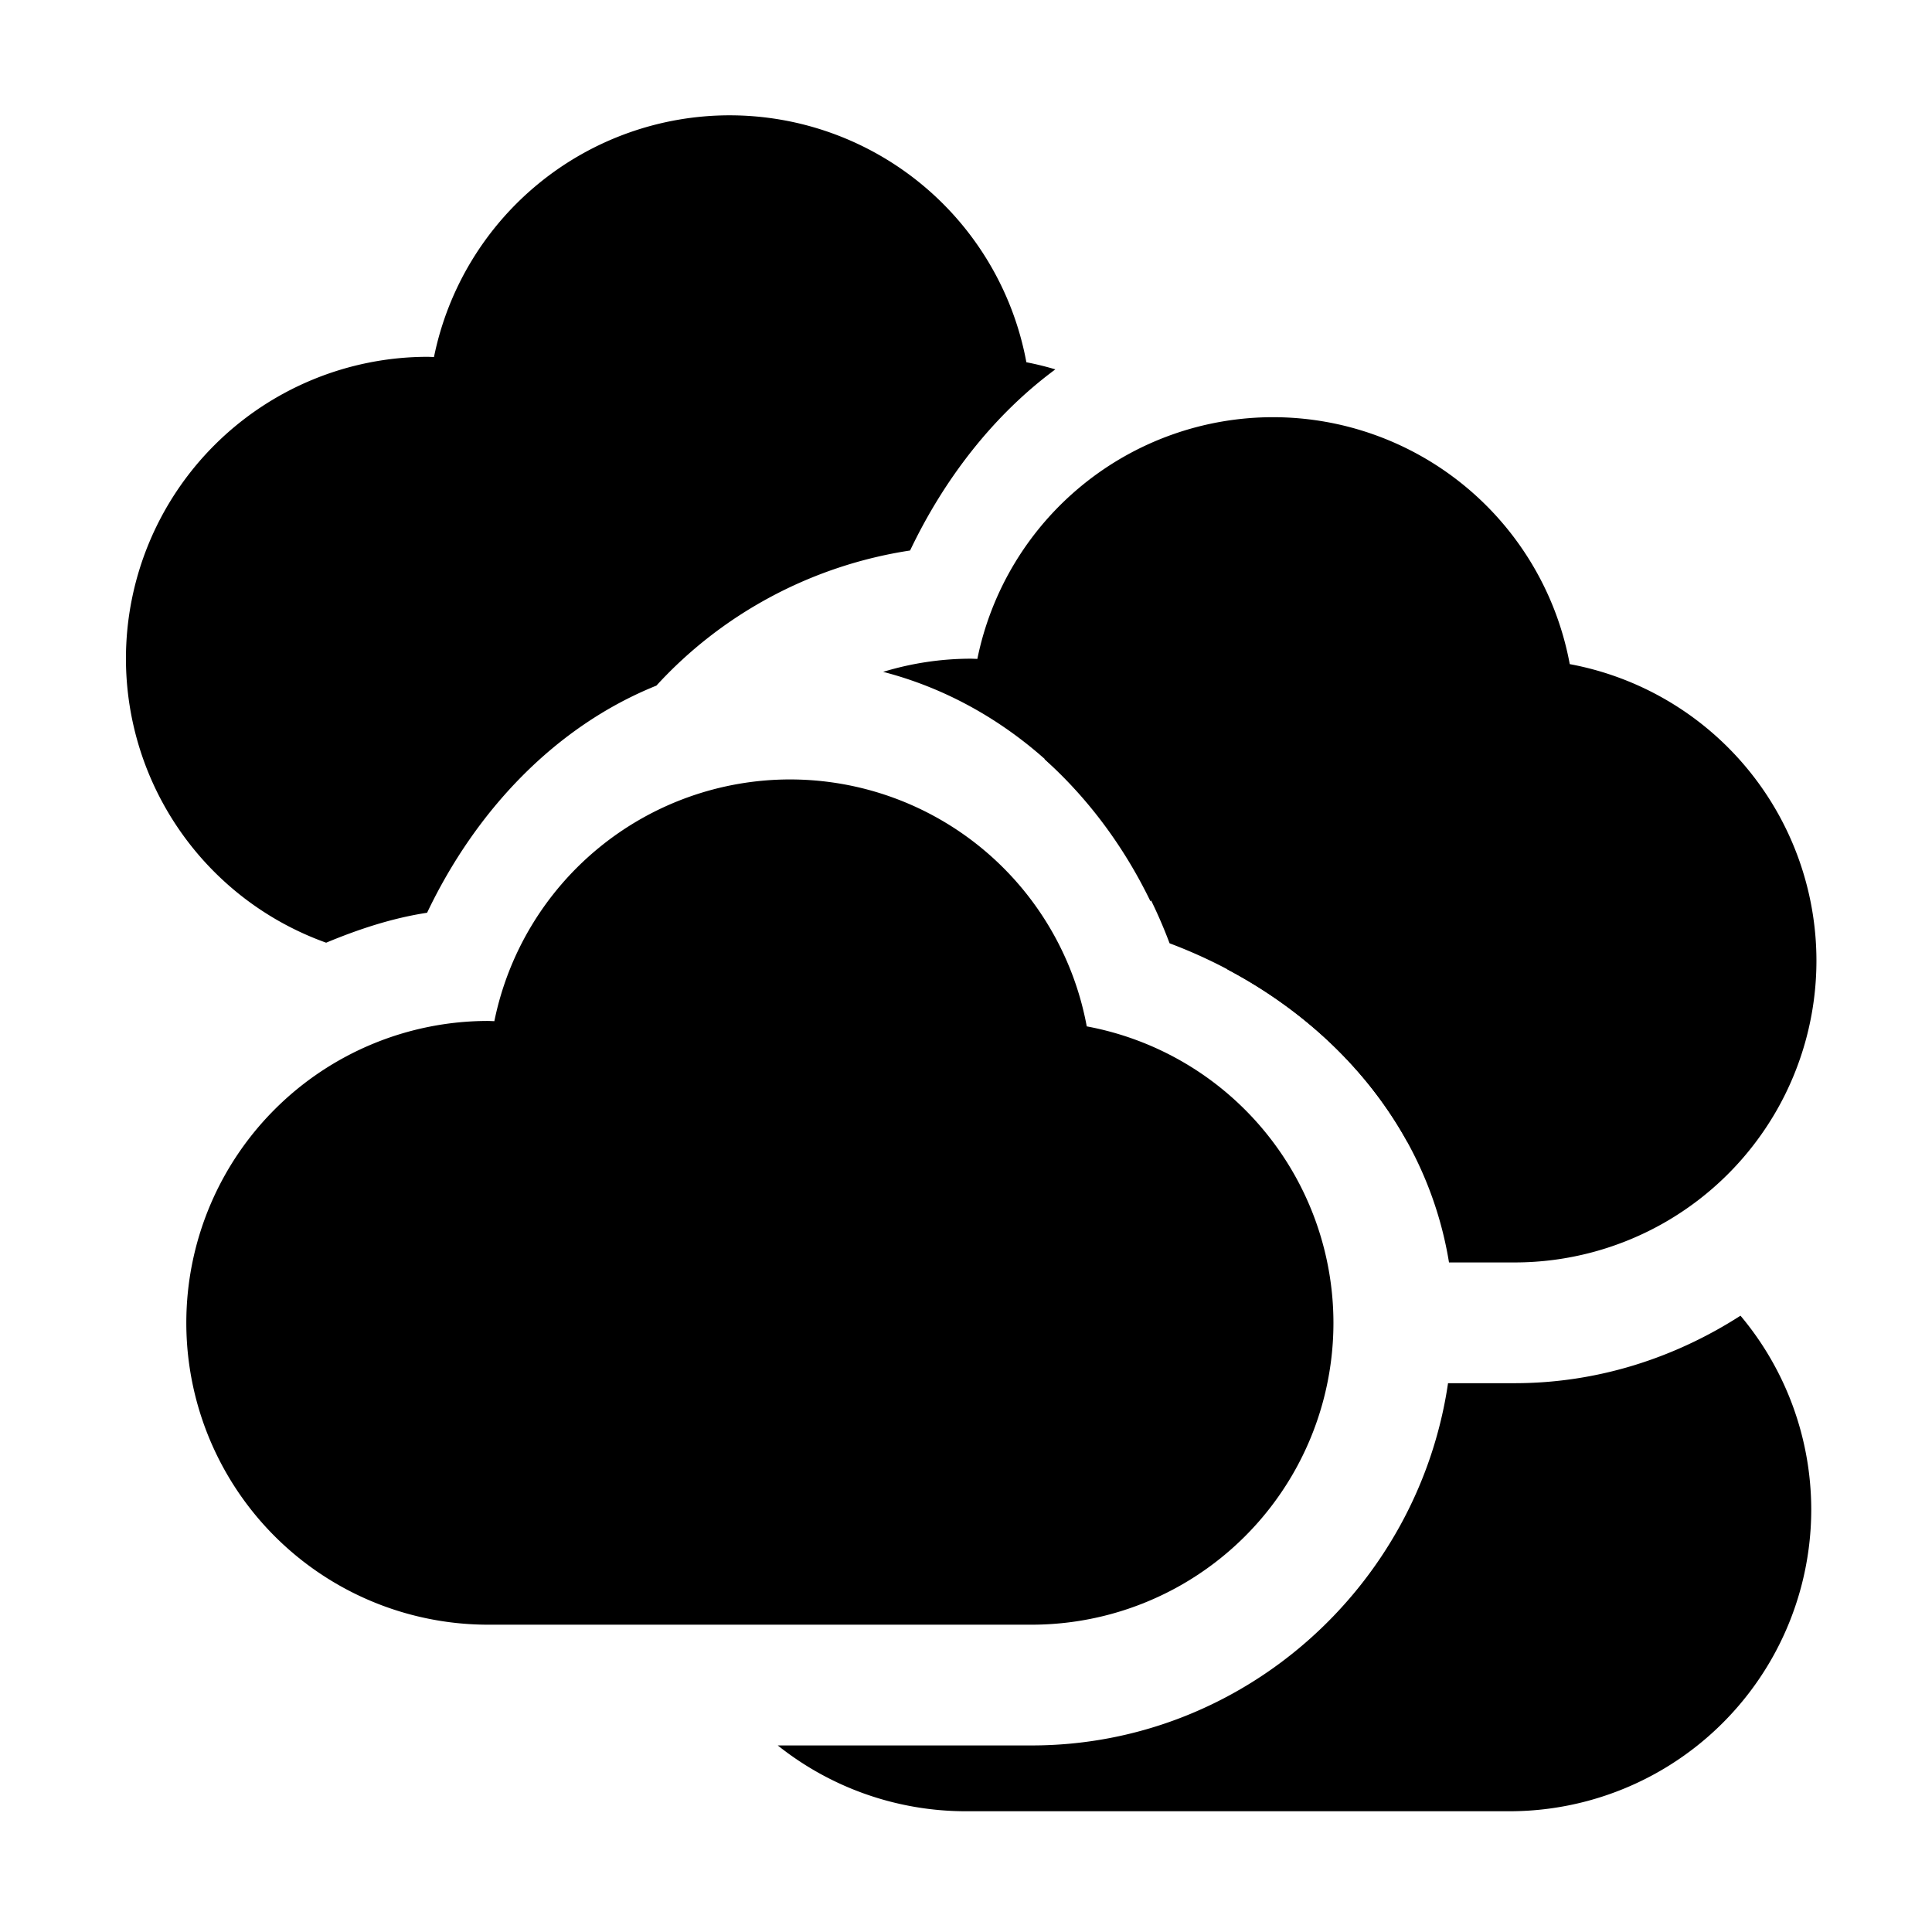 <?xml version="1.0" encoding="UTF-8" standalone="no"?>
<svg
   xmlns:dc="http://purl.org/dc/elements/1.1/"
   xmlns:cc="http://creativecommons.org/ns#"
   xmlns:rdf="http://www.w3.org/1999/02/22-rdf-syntax-ns#"
   xmlns:svg="http://www.w3.org/2000/svg"
   xmlns="http://www.w3.org/2000/svg"
   xmlns:sodipodi="http://sodipodi.sourceforge.net/DTD/sodipodi-0.dtd"
   xmlns:inkscape="http://www.inkscape.org/namespaces/inkscape"
   height="16"
   width="16"
   version="1.1"
   id="svg5"
   sodipodi:docname="weather-many-clouds.svg"
   inkscape:version="0.92.2 2405546, 2018-03-11">
  <defs
     id="defs7" />
  <sodipodi:namedview
     id="namedview1"
     showgrid="true"
     inkscape:zoom="29.5"
     inkscape:cx="8.73122"
     inkscape:cy="9.176777"
     inkscape:window-width="1280"
     inkscape:window-height="742"
     inkscape:window-x="1920"
     inkscape:window-y="304"
     inkscape:window-maximized="1"
     inkscape:current-layer="svg5">
    <inkscape:grid
       type="xygrid"
       id="grid1px"
       empspacing="4" />
    <inkscape:grid
       type="xygrid"
       id="grid1pxdot"
       empspacing="1"
       dotted="true"
       originy="0.5"
       originx="0.5" />
  </sodipodi:namedview>
  <path
     style="opacity:1;fill:#000000;fill-opacity:1;stroke:none;stroke-width:1;stroke-linecap:round;stroke-linejoin:round;stroke-miterlimit:4;stroke-dasharray:none;stroke-opacity:0.498"
     d="M 10.5 8 A 2.5 2.5 0 0 0 10.162 8.027 C 10.794 8.361 11.321 8.852 11.654 9.455 L 12.543 9.455 C 12.617 9.455 12.687 9.444 12.758 9.434 A 2.5 2.5 0 0 0 10.5 8 z M 8.342 9.25 A 2.5 2.5 0 0 0 8.232 9.455 L 8.705 9.455 A 1 1 0 0 1 8.342 9.25 z M 6.113 10.865 A 2.5 2.5 0 0 0 5.5 12.455 L 8.543 12.455 C 9.206 12.455 9.75 12.041 9.953 11.455 L 8.043 11.455 C 7.331 11.455 6.668 11.236 6.113 10.865 z M 14.414 10.896 C 13.871 11.245 13.231 11.455 12.543 11.455 L 11.992 11.455 C 11.745 13.14 10.293 14.455 8.543 14.455 L 6.441 14.455 A 2.5 2.5 0 0 0 8 15 L 12.5 15 A 2.5 2.5 0 0 0 15 12.5 A 2.5 2.5 0 0 0 14.414 10.896 z "
     id="path868" />
  <path
     style="opacity:1;fill:#000000;fill-opacity:1;stroke:none;stroke-width:1;stroke-linecap:round;stroke-linejoin:round;stroke-miterlimit:4;stroke-dasharray:none;stroke-opacity:0.498"
     d="M 6.043 0.955 A 2.5 2.5 0 0 0 3.594 2.957 A 2.5 2.5 0 0 0 3.543 2.955 A 2.5 2.5 0 0 0 1.043 5.455 A 2.5 2.5 0 0 0 2.701 7.807 C 2.968 7.696 3.244 7.604 3.537 7.559 C 3.941 6.711 4.6 6.015 5.436 5.678 C 5.973 5.091 6.711 4.685 7.537 4.559 C 7.822 3.961 8.231 3.435 8.74 3.059 A 2.5 2.5 0 0 0 8.5 3 A 2.5 2.5 0 0 0 6.043 0.955 z M 10.346 4.488 C 9.718 4.572 9.204 5.019 9.074 5.656 A 1 1 0 0 1 8.65 6.287 C 9.011 6.611 9.308 7.011 9.527 7.463 A 2.5 2.5 0 0 0 10.543 5.455 A 2.5 2.5 0 0 0 10.346 4.488 z M 6.629 7.471 C 6.578 7.623 6.543 7.784 6.543 7.955 L 7.637 7.955 C 7.381 7.674 7.031 7.494 6.629 7.471 z "
     id="path868-3" />
  <path
     style="opacity:1;fill:#000000;fill-opacity:1;stroke:none;stroke-width:1;stroke-linecap:round;stroke-linejoin:round;stroke-miterlimit:4;stroke-dasharray:none;stroke-opacity:0.498"
     d="M 10.543 3.455 A 2.5 2.5 0 0 0 8.094 5.457 A 2.5 2.5 0 0 0 8.043 5.455 A 2.5 2.5 0 0 0 7.314 5.564 C 8.416 5.85 9.274 6.716 9.686 7.812 C 10.873 8.258 11.799 9.221 12 10.455 L 12.543 10.455 A 2.5 2.5 0 0 0 15.043 7.955 A 2.5 2.5 0 0 0 13 5.5 A 2.5 2.5 0 0 0 10.543 3.455 z M 6.543 7.455 C 6.159 7.455 5.813 7.604 5.547 7.844 A 2.5 2.5 0 0 0 5.543 7.955 A 2.5 2.5 0 0 0 8.043 10.455 L 9.955 10.455 C 9.781 9.961 9.36 9.583 8.816 9.482 A 1 1 0 0 1 8.018 8.682 C 7.885 7.965 7.272 7.455 6.543 7.455 z "
     id="path868-2" />
  <path
     inkscape:connector-curvature="0"
     style="opacity:1;fill:#000000;fill-opacity:1;stroke:none;stroke-width:1;stroke-linecap:round;stroke-linejoin:round;stroke-miterlimit:4;stroke-dasharray:none;stroke-opacity:0.498"
     d="m 6.543,6.455 a 2.5,2.5 0 0 0 -2.449,2.002 2.5,2.5 0 0 0 -0.051,-0.002 2.5,2.5 0 0 0 -2.5,2.5 2.5,2.5 0 0 0 2.5,2.5 H 8.543 a 2.5,2.5 0 0 0 2.5,-2.5 A 2.5,2.5 0 0 0 9,8.5 2.5,2.5 0 0 0 6.543,6.455 Z"
     id="path868-2-7" />
</svg>
